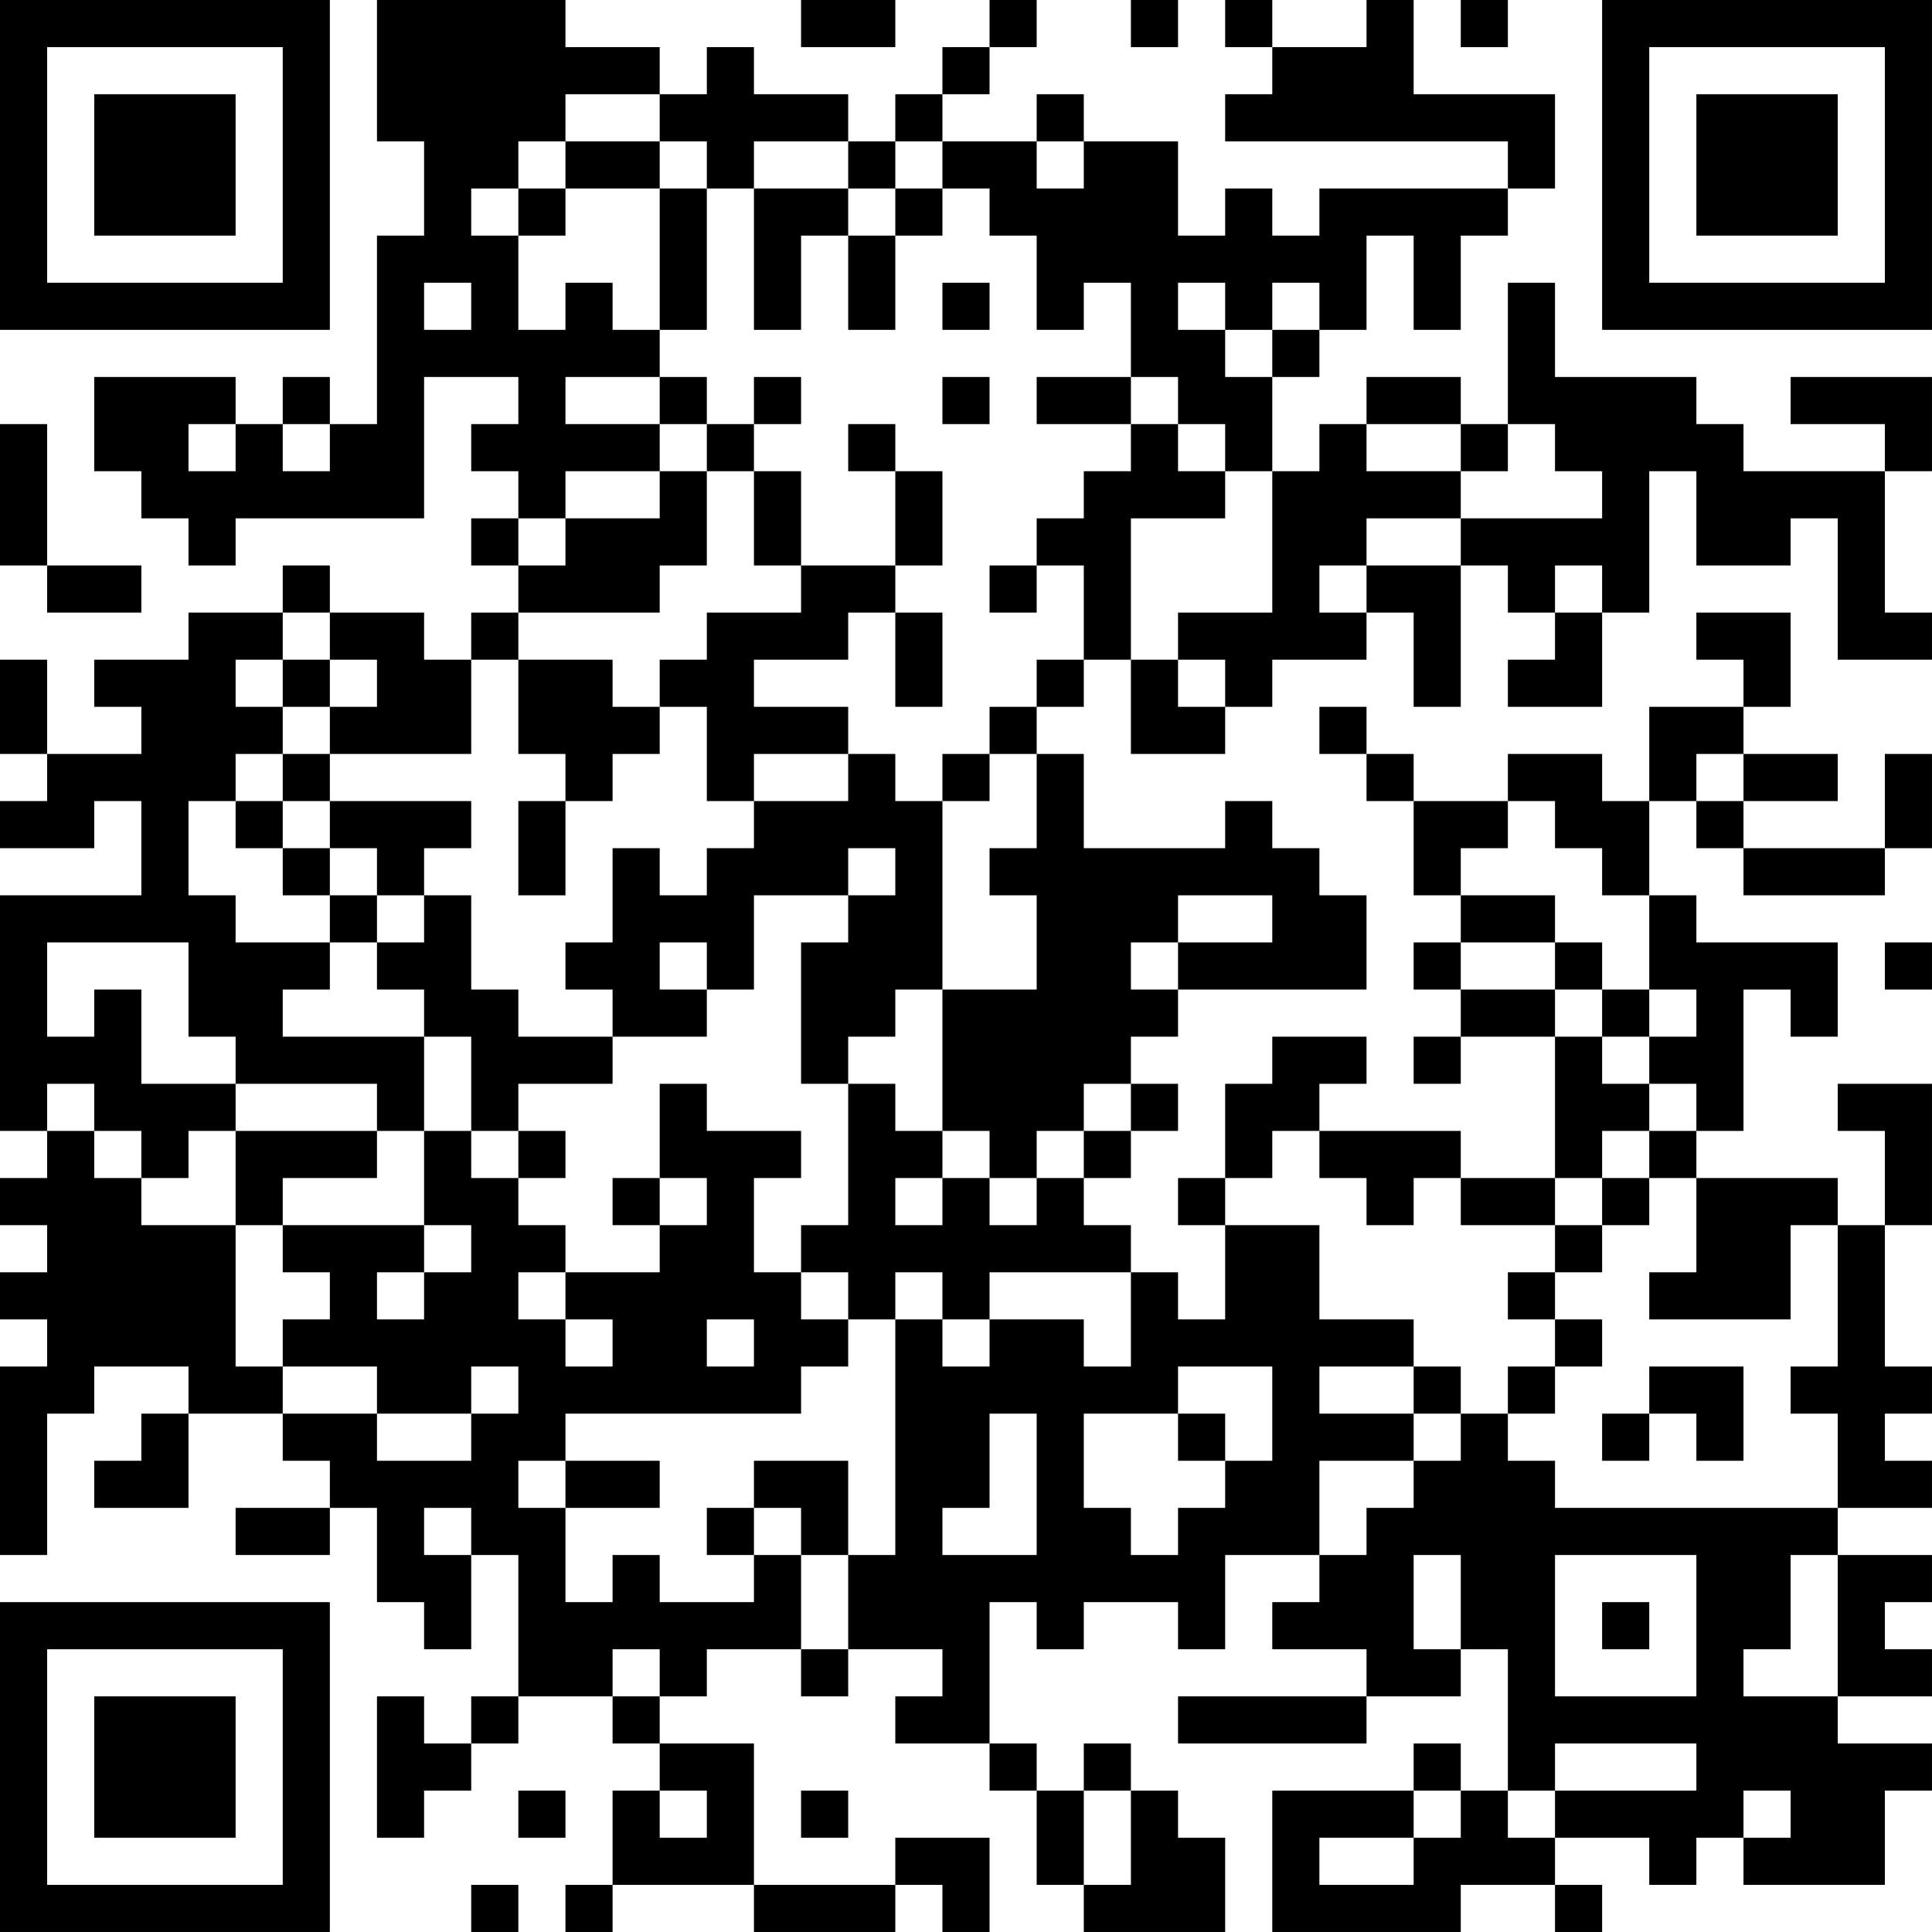 <?xml version="1.0" encoding="UTF-8"?>
<svg xmlns="http://www.w3.org/2000/svg" version="1.1" width="200" height="200" viewBox="0 0 200 200"><rect x="0" y="0" width="200" height="200" fill="#ffffff"/><g transform="scale(4.878)"><g transform="translate(0,0)"><path fill-rule="evenodd" d="M8 0L8 3L9 3L9 5L8 5L8 9L7 9L7 8L6 8L6 9L5 9L5 8L2 8L2 10L3 10L3 11L4 11L4 12L5 12L5 11L9 11L9 8L11 8L11 9L10 9L10 10L11 10L11 11L10 11L10 12L11 12L11 13L10 13L10 14L9 14L9 13L7 13L7 12L6 12L6 13L4 13L4 14L2 14L2 15L3 15L3 16L1 16L1 14L0 14L0 16L1 16L1 17L0 17L0 18L2 18L2 17L3 17L3 19L0 19L0 24L1 24L1 25L0 25L0 26L1 26L1 27L0 27L0 28L1 28L1 29L0 29L0 33L1 33L1 30L2 30L2 29L4 29L4 30L3 30L3 31L2 31L2 32L4 32L4 30L6 30L6 31L7 31L7 32L5 32L5 33L7 33L7 32L8 32L8 34L9 34L9 35L10 35L10 33L11 33L11 36L10 36L10 37L9 37L9 36L8 36L8 39L9 39L9 38L10 38L10 37L11 37L11 36L13 36L13 37L14 37L14 38L13 38L13 40L12 40L12 41L13 41L13 40L16 40L16 41L19 41L19 40L20 40L20 41L21 41L21 39L19 39L19 40L16 40L16 37L14 37L14 36L15 36L15 35L17 35L17 36L18 36L18 35L20 35L20 36L19 36L19 37L21 37L21 38L22 38L22 40L23 40L23 41L26 41L26 39L25 39L25 38L24 38L24 37L23 37L23 38L22 38L22 37L21 37L21 34L22 34L22 35L23 35L23 34L25 34L25 35L26 35L26 33L28 33L28 34L27 34L27 35L29 35L29 36L25 36L25 37L29 37L29 36L31 36L31 35L32 35L32 38L31 38L31 37L30 37L30 38L27 38L27 41L31 41L31 40L33 40L33 41L34 41L34 40L33 40L33 39L35 39L35 40L36 40L36 39L37 39L37 40L40 40L40 38L41 38L41 37L39 37L39 36L41 36L41 35L40 35L40 34L41 34L41 33L39 33L39 32L41 32L41 31L40 31L40 30L41 30L41 29L40 29L40 26L41 26L41 23L39 23L39 24L40 24L40 26L39 26L39 25L36 25L36 24L37 24L37 21L38 21L38 22L39 22L39 20L36 20L36 19L35 19L35 17L36 17L36 18L37 18L37 19L40 19L40 18L41 18L41 16L40 16L40 18L37 18L37 17L39 17L39 16L37 16L37 15L38 15L38 13L36 13L36 14L37 14L37 15L35 15L35 17L34 17L34 16L32 16L32 17L30 17L30 16L29 16L29 15L28 15L28 16L29 16L29 17L30 17L30 19L31 19L31 20L30 20L30 21L31 21L31 22L30 22L30 23L31 23L31 22L33 22L33 25L31 25L31 24L28 24L28 23L29 23L29 22L27 22L27 23L26 23L26 25L25 25L25 26L26 26L26 28L25 28L25 27L24 27L24 26L23 26L23 25L24 25L24 24L25 24L25 23L24 23L24 22L25 22L25 21L29 21L29 19L28 19L28 18L27 18L27 17L26 17L26 18L23 18L23 16L22 16L22 15L23 15L23 14L24 14L24 16L26 16L26 15L27 15L27 14L29 14L29 13L30 13L30 15L31 15L31 12L32 12L32 13L33 13L33 14L32 14L32 15L34 15L34 13L35 13L35 10L36 10L36 12L38 12L38 11L39 11L39 14L41 14L41 13L40 13L40 10L41 10L41 8L38 8L38 9L40 9L40 10L37 10L37 9L36 9L36 8L33 8L33 6L32 6L32 9L31 9L31 8L29 8L29 9L28 9L28 10L27 10L27 8L28 8L28 7L29 7L29 5L30 5L30 7L31 7L31 5L32 5L32 4L33 4L33 2L30 2L30 0L29 0L29 1L27 1L27 0L26 0L26 1L27 1L27 2L26 2L26 3L32 3L32 4L28 4L28 5L27 5L27 4L26 4L26 5L25 5L25 3L23 3L23 2L22 2L22 3L20 3L20 2L21 2L21 1L22 1L22 0L21 0L21 1L20 1L20 2L19 2L19 3L18 3L18 2L16 2L16 1L15 1L15 2L14 2L14 1L12 1L12 0ZM17 0L17 1L19 1L19 0ZM24 0L24 1L25 1L25 0ZM31 0L31 1L32 1L32 0ZM12 2L12 3L11 3L11 4L10 4L10 5L11 5L11 7L12 7L12 6L13 6L13 7L14 7L14 8L12 8L12 9L14 9L14 10L12 10L12 11L11 11L11 12L12 12L12 11L14 11L14 10L15 10L15 12L14 12L14 13L11 13L11 14L10 14L10 16L7 16L7 15L8 15L8 14L7 14L7 13L6 13L6 14L5 14L5 15L6 15L6 16L5 16L5 17L4 17L4 19L5 19L5 20L7 20L7 21L6 21L6 22L9 22L9 24L8 24L8 23L5 23L5 22L4 22L4 20L1 20L1 22L2 22L2 21L3 21L3 23L5 23L5 24L4 24L4 25L3 25L3 24L2 24L2 23L1 23L1 24L2 24L2 25L3 25L3 26L5 26L5 29L6 29L6 30L8 30L8 31L10 31L10 30L11 30L11 29L10 29L10 30L8 30L8 29L6 29L6 28L7 28L7 27L6 27L6 26L9 26L9 27L8 27L8 28L9 28L9 27L10 27L10 26L9 26L9 24L10 24L10 25L11 25L11 26L12 26L12 27L11 27L11 28L12 28L12 29L13 29L13 28L12 28L12 27L14 27L14 26L15 26L15 25L14 25L14 23L15 23L15 24L17 24L17 25L16 25L16 27L17 27L17 28L18 28L18 29L17 29L17 30L12 30L12 31L11 31L11 32L12 32L12 34L13 34L13 33L14 33L14 34L16 34L16 33L17 33L17 35L18 35L18 33L19 33L19 28L20 28L20 29L21 29L21 28L23 28L23 29L24 29L24 27L21 27L21 28L20 28L20 27L19 27L19 28L18 28L18 27L17 27L17 26L18 26L18 23L19 23L19 24L20 24L20 25L19 25L19 26L20 26L20 25L21 25L21 26L22 26L22 25L23 25L23 24L24 24L24 23L23 23L23 24L22 24L22 25L21 25L21 24L20 24L20 21L22 21L22 19L21 19L21 18L22 18L22 16L21 16L21 15L22 15L22 14L23 14L23 12L22 12L22 11L23 11L23 10L24 10L24 9L25 9L25 10L26 10L26 11L24 11L24 14L25 14L25 15L26 15L26 14L25 14L25 13L27 13L27 10L26 10L26 9L25 9L25 8L24 8L24 6L23 6L23 7L22 7L22 5L21 5L21 4L20 4L20 3L19 3L19 4L18 4L18 3L16 3L16 4L15 4L15 3L14 3L14 2ZM12 3L12 4L11 4L11 5L12 5L12 4L14 4L14 7L15 7L15 4L14 4L14 3ZM22 3L22 4L23 4L23 3ZM16 4L16 7L17 7L17 5L18 5L18 7L19 7L19 5L20 5L20 4L19 4L19 5L18 5L18 4ZM9 6L9 7L10 7L10 6ZM20 6L20 7L21 7L21 6ZM25 6L25 7L26 7L26 8L27 8L27 7L28 7L28 6L27 6L27 7L26 7L26 6ZM14 8L14 9L15 9L15 10L16 10L16 12L17 12L17 13L15 13L15 14L14 14L14 15L13 15L13 14L11 14L11 16L12 16L12 17L11 17L11 19L12 19L12 17L13 17L13 16L14 16L14 15L15 15L15 17L16 17L16 18L15 18L15 19L14 19L14 18L13 18L13 20L12 20L12 21L13 21L13 22L11 22L11 21L10 21L10 19L9 19L9 18L10 18L10 17L7 17L7 16L6 16L6 17L5 17L5 18L6 18L6 19L7 19L7 20L8 20L8 21L9 21L9 22L10 22L10 24L11 24L11 25L12 25L12 24L11 24L11 23L13 23L13 22L15 22L15 21L16 21L16 19L18 19L18 20L17 20L17 23L18 23L18 22L19 22L19 21L20 21L20 17L21 17L21 16L20 16L20 17L19 17L19 16L18 16L18 15L16 15L16 14L18 14L18 13L19 13L19 15L20 15L20 13L19 13L19 12L20 12L20 10L19 10L19 9L18 9L18 10L19 10L19 12L17 12L17 10L16 10L16 9L17 9L17 8L16 8L16 9L15 9L15 8ZM20 8L20 9L21 9L21 8ZM22 8L22 9L24 9L24 8ZM0 9L0 12L1 12L1 13L3 13L3 12L1 12L1 9ZM4 9L4 10L5 10L5 9ZM6 9L6 10L7 10L7 9ZM29 9L29 10L31 10L31 11L29 11L29 12L28 12L28 13L29 13L29 12L31 12L31 11L34 11L34 10L33 10L33 9L32 9L32 10L31 10L31 9ZM21 12L21 13L22 13L22 12ZM33 12L33 13L34 13L34 12ZM6 14L6 15L7 15L7 14ZM16 16L16 17L18 17L18 16ZM36 16L36 17L37 17L37 16ZM6 17L6 18L7 18L7 19L8 19L8 20L9 20L9 19L8 19L8 18L7 18L7 17ZM32 17L32 18L31 18L31 19L33 19L33 20L31 20L31 21L33 21L33 22L34 22L34 23L35 23L35 24L34 24L34 25L33 25L33 26L31 26L31 25L30 25L30 26L29 26L29 25L28 25L28 24L27 24L27 25L26 25L26 26L28 26L28 28L30 28L30 29L28 29L28 30L30 30L30 31L28 31L28 33L29 33L29 32L30 32L30 31L31 31L31 30L32 30L32 31L33 31L33 32L39 32L39 30L38 30L38 29L39 29L39 26L38 26L38 28L35 28L35 27L36 27L36 25L35 25L35 24L36 24L36 23L35 23L35 22L36 22L36 21L35 21L35 19L34 19L34 18L33 18L33 17ZM18 18L18 19L19 19L19 18ZM25 19L25 20L24 20L24 21L25 21L25 20L27 20L27 19ZM14 20L14 21L15 21L15 20ZM33 20L33 21L34 21L34 22L35 22L35 21L34 21L34 20ZM40 20L40 21L41 21L41 20ZM5 24L5 26L6 26L6 25L8 25L8 24ZM13 25L13 26L14 26L14 25ZM34 25L34 26L33 26L33 27L32 27L32 28L33 28L33 29L32 29L32 30L33 30L33 29L34 29L34 28L33 28L33 27L34 27L34 26L35 26L35 25ZM15 28L15 29L16 29L16 28ZM25 29L25 30L23 30L23 32L24 32L24 33L25 33L25 32L26 32L26 31L27 31L27 29ZM30 29L30 30L31 30L31 29ZM35 29L35 30L34 30L34 31L35 31L35 30L36 30L36 31L37 31L37 29ZM21 30L21 32L20 32L20 33L22 33L22 30ZM25 30L25 31L26 31L26 30ZM12 31L12 32L14 32L14 31ZM16 31L16 32L15 32L15 33L16 33L16 32L17 32L17 33L18 33L18 31ZM9 32L9 33L10 33L10 32ZM30 33L30 35L31 35L31 33ZM33 33L33 36L36 36L36 33ZM38 33L38 35L37 35L37 36L39 36L39 33ZM34 34L34 35L35 35L35 34ZM13 35L13 36L14 36L14 35ZM33 37L33 38L32 38L32 39L33 39L33 38L36 38L36 37ZM11 38L11 39L12 39L12 38ZM14 38L14 39L15 39L15 38ZM17 38L17 39L18 39L18 38ZM23 38L23 40L24 40L24 38ZM30 38L30 39L28 39L28 40L30 40L30 39L31 39L31 38ZM37 38L37 39L38 39L38 38ZM10 40L10 41L11 41L11 40ZM0 0L0 7L7 7L7 0ZM1 1L1 6L6 6L6 1ZM2 2L2 5L5 5L5 2ZM34 0L34 7L41 7L41 0ZM35 1L35 6L40 6L40 1ZM36 2L36 5L39 5L39 2ZM0 34L0 41L7 41L7 34ZM1 35L1 40L6 40L6 35ZM2 36L2 39L5 39L5 36Z" fill="#000000"/></g></g></svg>
